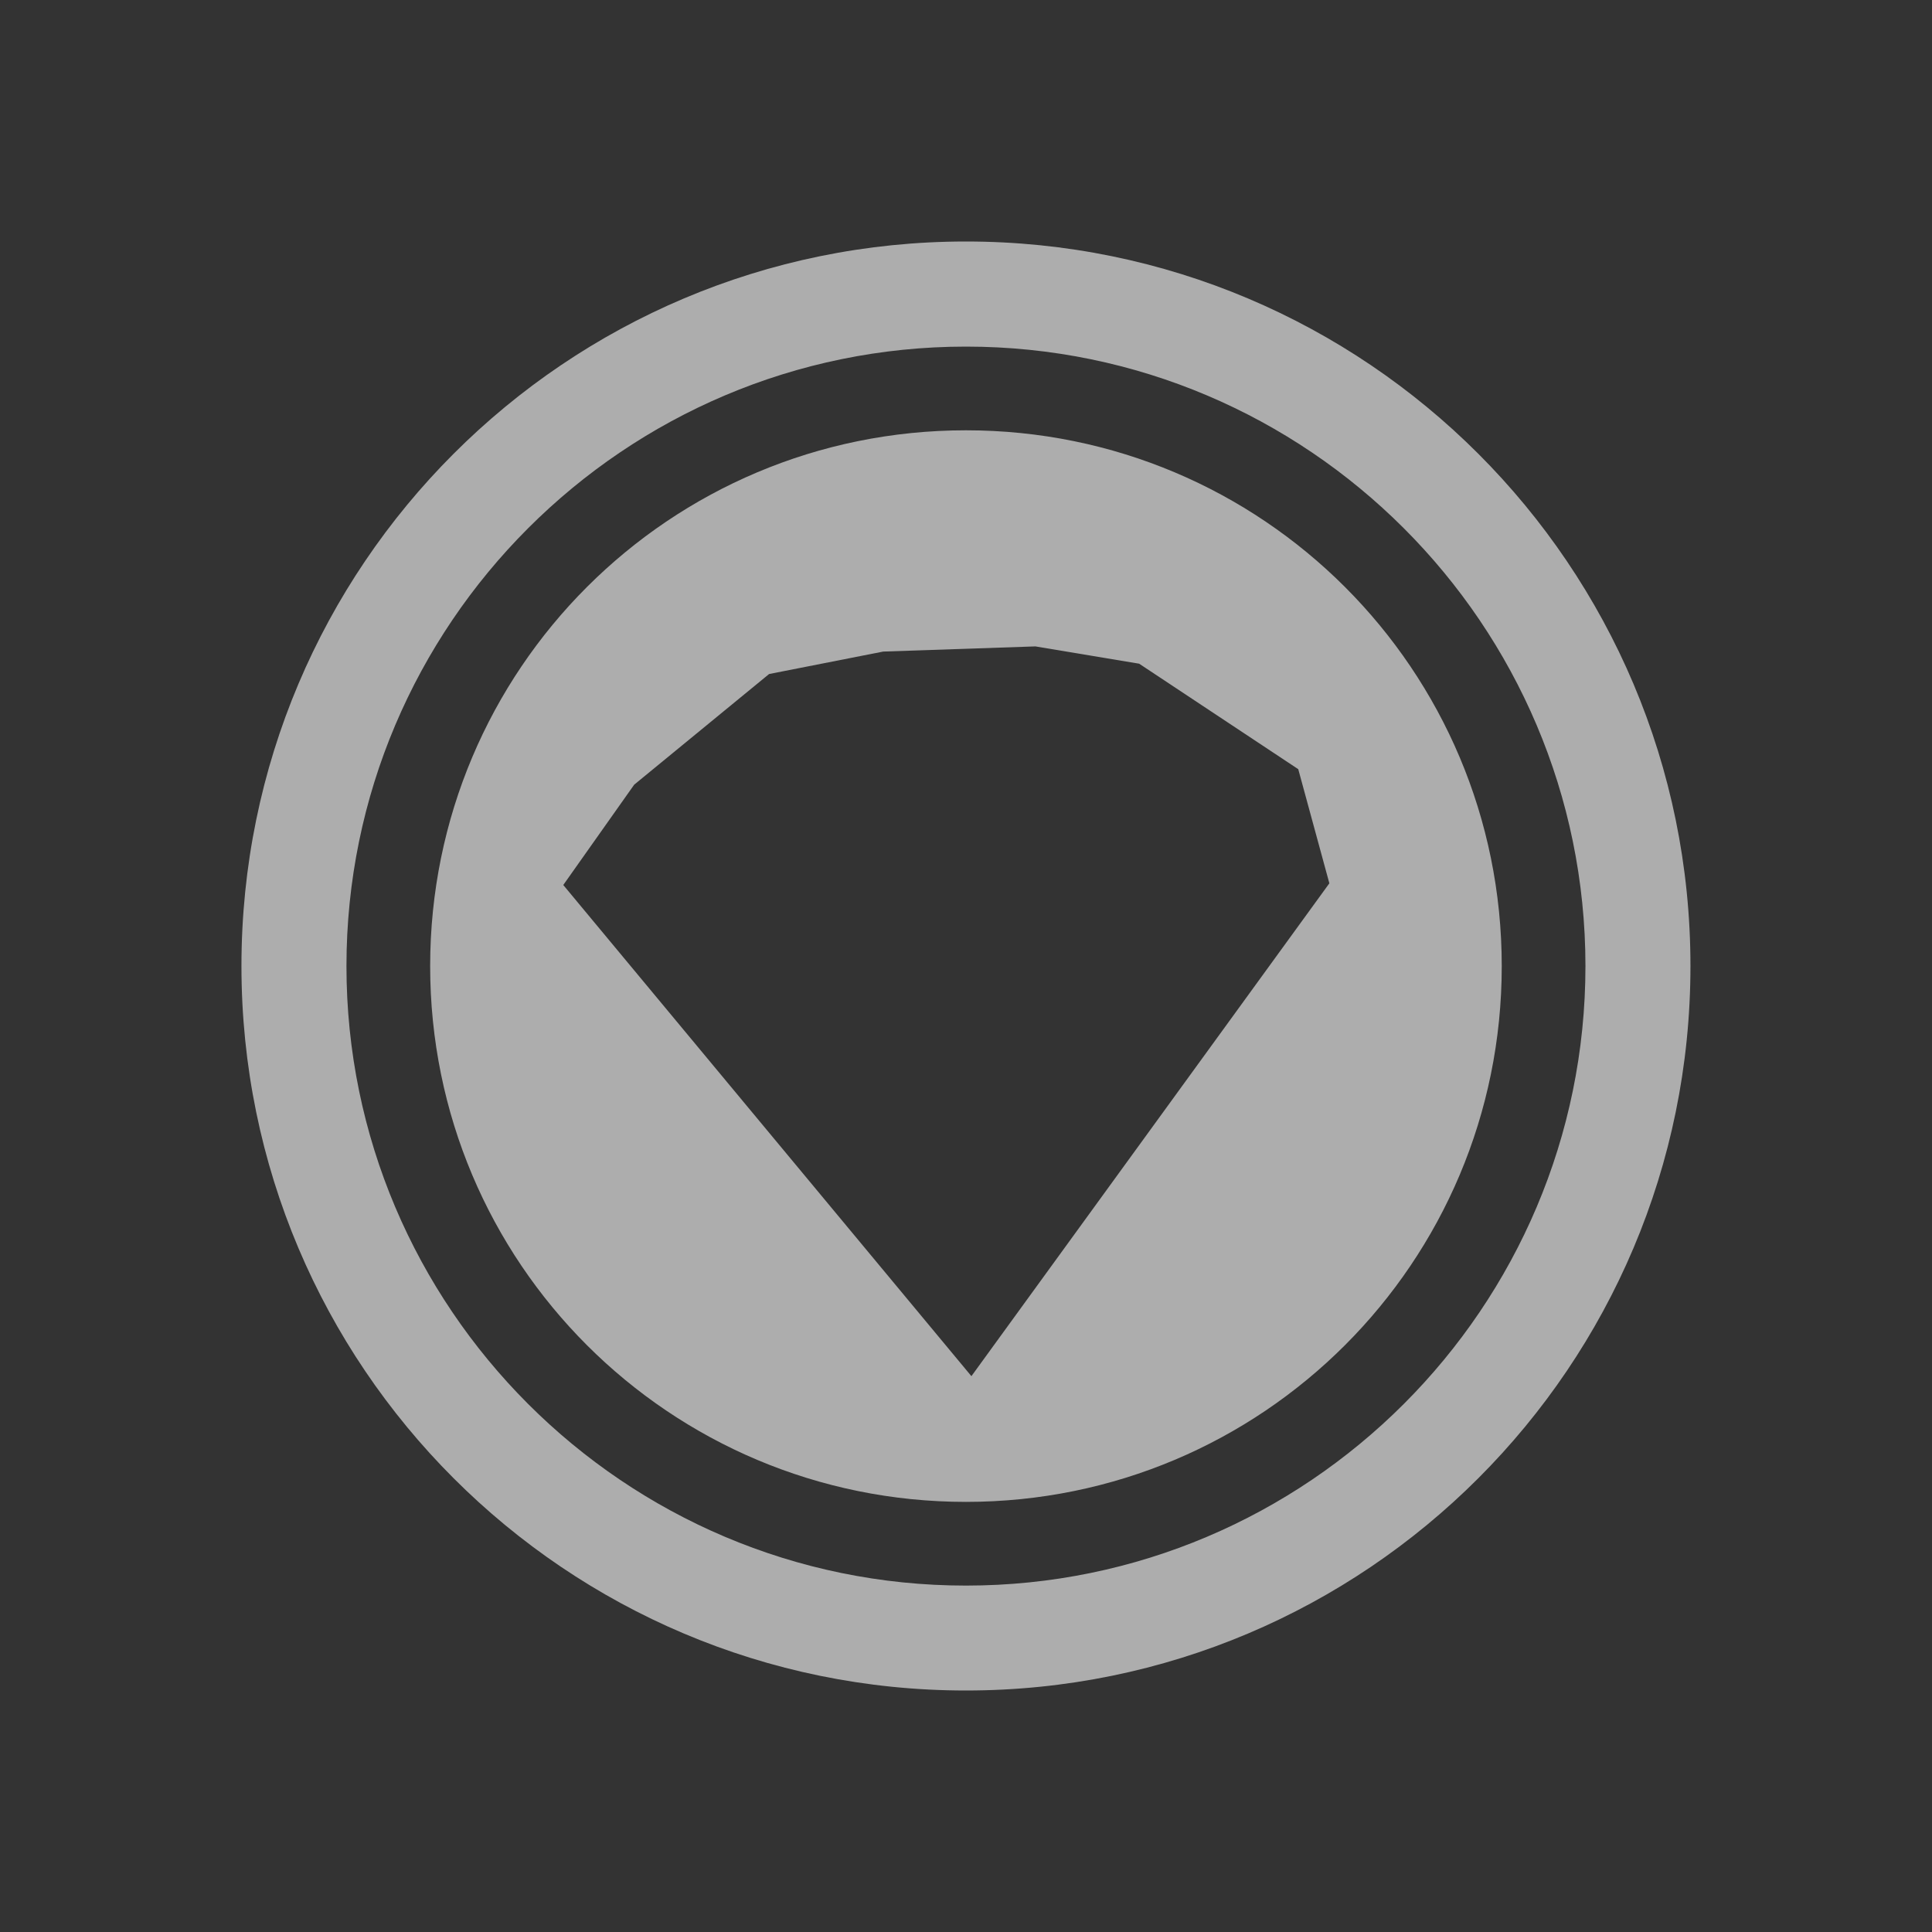 <?xml version="1.0" encoding="UTF-8" standalone="no"?>
<!-- Created with Inkscape (http://www.inkscape.org/) -->

<svg
   xmlns:dc="http://purl.org/dc/elements/1.1/"
   xmlns:cc="http://creativecommons.org/ns#"
   xmlns:rdf="http://www.w3.org/1999/02/22-rdf-syntax-ns#"
   xmlns:svg="http://www.w3.org/2000/svg"
   xmlns="http://www.w3.org/2000/svg"
   xmlns:xlink="http://www.w3.org/1999/xlink"
   xmlns:sodipodi="http://sodipodi.sourceforge.net/DTD/sodipodi-0.dtd"
   xmlns:inkscape="http://www.inkscape.org/namespaces/inkscape"
   width="40"
   height="40"
   id="svg2"
   version="1.1"
   inkscape:version="0.47pre1 r21720"
   sodipodi:docname="watermark logo white.svg"
   inkscape:output_extension="org.inkscape.output.svg.inkscape"
   inkscape:export-filename="/home/blaze/projects/Codeigniter-Egypt/assets/admin/logo-small.png"
   inkscape:export-xdpi="90"
   inkscape:export-ydpi="90">
  <rect width="100%" height="100%" fill="#333333" stroke="none"/>
  <defs
     id="defs4">
    <inkscape:perspective
       sodipodi:type="inkscape:persp3d"
       inkscape:vp_x="0 : 526.18109 : 1"
       inkscape:vp_y="0 : 1000 : 0"
       inkscape:vp_z="744.09448 : 526.18109 : 1"
       inkscape:persp3d-origin="372.04724 : 350.78739 : 1"
       id="perspective10" />
    <inkscape:perspective
       id="perspective2824"
       inkscape:persp3d-origin="0.5 : 0.33333333 : 1"
       inkscape:vp_z="1 : 0.5 : 1"
       inkscape:vp_y="0 : 1000 : 0"
       inkscape:vp_x="0 : 0.5 : 1"
       sodipodi:type="inkscape:persp3d" />
    <linearGradient
       y2="268.362"
       x2="116"
       y1="346.362"
       x1="145"
       gradientTransform="translate(-6e-6,-0.006)"
       gradientUnits="userSpaceOnUse"
       id="linearGradient8076"
       xlink:href="#linearGradient3465"
       inkscape:collect="always" />
    <linearGradient
       y2="270.375"
       x2="186"
       y1="248.438"
       x1="17.781"
       gradientTransform="translate(-6e-6,-0.006)"
       gradientUnits="userSpaceOnUse"
       id="linearGradient8073"
       xlink:href="#linearGradient3446"
       inkscape:collect="always" />
    <radialGradient
       r="64.516"
       fy="554.879"
       fx="308.675"
       cy="554.879"
       cx="308.675"
       gradientTransform="matrix(1.462,0,0,0.93,-317.25,-120.53)"
       gradientUnits="userSpaceOnUse"
       id="radialGradient8070"
       xlink:href="#linearGradient2167"
       inkscape:collect="always" />
    <radialGradient
       r="64.516"
       fy="554.879"
       fx="308.675"
       cy="554.879"
       cx="308.675"
       gradientTransform="matrix(1.462,0,0,0.93,-317.25,-120.53)"
       gradientUnits="userSpaceOnUse"
       id="radialGradient8065"
       xlink:href="#linearGradient2167"
       inkscape:collect="always" />
    <linearGradient
       y2="270.375"
       x2="186"
       y1="248.438"
       x1="17.781"
       gradientTransform="translate(-6e-6,-0.006)"
       gradientUnits="userSpaceOnUse"
       id="linearGradient8063"
       xlink:href="#linearGradient3446"
       inkscape:collect="always" />
    <linearGradient
       y2="268.362"
       x2="116"
       y1="346.362"
       x1="145"
       gradientTransform="translate(-6e-6,-0.006)"
       gradientUnits="userSpaceOnUse"
       id="linearGradient8061"
       xlink:href="#linearGradient3465"
       inkscape:collect="always" />
    <linearGradient
       gradientTransform="translate(-6e-6,-0.006)"
       y2="268.362"
       x2="116"
       y1="346.362"
       x1="145"
       gradientUnits="userSpaceOnUse"
       id="linearGradient8047"
       xlink:href="#linearGradient3465"
       inkscape:collect="always" />
    <linearGradient
       gradientTransform="translate(-6e-6,-0.006)"
       y2="270.375"
       x2="186"
       y1="248.438"
       x1="17.781"
       gradientUnits="userSpaceOnUse"
       id="linearGradient8044"
       xlink:href="#linearGradient3446"
       inkscape:collect="always" />
    <radialGradient
       r="64.516"
       fy="554.879"
       fx="308.675"
       cy="554.879"
       cx="308.675"
       gradientTransform="matrix(1.462,0,0,0.93,-317.25,-120.53)"
       gradientUnits="userSpaceOnUse"
       id="radialGradient8041"
       xlink:href="#linearGradient2167"
       inkscape:collect="always" />
    <radialGradient
       r="64.516"
       fy="554.879"
       fx="308.675"
       cy="554.879"
       cx="308.675"
       gradientTransform="matrix(1.462,0,0,0.93,-317.25,-120.523)"
       gradientUnits="userSpaceOnUse"
       id="radialGradient4144"
       xlink:href="#linearGradient2167"
       inkscape:collect="always" />
    <linearGradient
       y2="270.375"
       x2="186"
       y1="248.438"
       x1="17.781"
       gradientUnits="userSpaceOnUse"
       id="linearGradient4142"
       xlink:href="#linearGradient3446"
       inkscape:collect="always" />
    <linearGradient
       y2="268.362"
       x2="116"
       y1="346.362"
       x1="145"
       gradientUnits="userSpaceOnUse"
       id="linearGradient4140"
       xlink:href="#linearGradient3465"
       inkscape:collect="always" />
    <linearGradient
       id="linearGradient2167"
       inkscape:collect="always">
      <stop
         id="stop2169"
         offset="0"
         style="stop-color:#ddfe65;stop-opacity:1" />
      <stop
         id="stop2171"
         offset="1"
         style="stop-color:#e6fa67;stop-opacity:0" />
    </linearGradient>
    <linearGradient
       id="linearGradient3446"
       inkscape:collect="always">
      <stop
         id="stop3448"
         offset="0"
         style="stop-color:#ffffff;stop-opacity:1;" />
      <stop
         id="stop3450"
         offset="1"
         style="stop-color:#ffffff;stop-opacity:0;" />
    </linearGradient>
    <linearGradient
       id="linearGradient3465"
       inkscape:collect="always">
      <stop
         id="stop3467"
         offset="0"
         style="stop-color:#fcfcfc;stop-opacity:1;" />
      <stop
         id="stop3469"
         offset="1"
         style="stop-color:#fcfcfc;stop-opacity:0;" />
    </linearGradient>
    <inkscape:perspective
       id="perspective42"
       inkscape:persp3d-origin="80 : 53.333333 : 1"
       inkscape:vp_z="160 : 80 : 1"
       inkscape:vp_y="0 : 1000 : 0"
       inkscape:vp_x="0 : 80 : 1"
       sodipodi:type="inkscape:persp3d" />
    <inkscape:perspective
       id="perspective2860"
       inkscape:persp3d-origin="0.5 : 0.33333333 : 1"
       inkscape:vp_z="1 : 0.5 : 1"
       inkscape:vp_y="0 : 1000 : 0"
       inkscape:vp_x="0 : 0.5 : 1"
       sodipodi:type="inkscape:persp3d" />
    <inkscape:perspective
       id="perspective2879"
       inkscape:persp3d-origin="0.5 : 0.33333333 : 1"
       inkscape:vp_z="1 : 0.5 : 1"
       inkscape:vp_y="0 : 1000 : 0"
       inkscape:vp_x="0 : 0.5 : 1"
       sodipodi:type="inkscape:persp3d" />
  </defs>
  <sodipodi:namedview
     id="base"
     pagecolor="#525252"
     bordercolor="#666666"
     borderopacity="1.0"
     inkscape:pageopacity="0.64705882"
     inkscape:pageshadow="2"
     inkscape:zoom="8"
     inkscape:cx="30.867401"
     inkscape:cy="16.362724"
     inkscape:document-units="px"
     inkscape:current-layer="layer1"
     showgrid="false"
     inkscape:window-width="1024"
     inkscape:window-height="717"
     inkscape:window-x="-6"
     inkscape:window-y="0"
     inkscape:window-maximized="1" />
  <g
     inkscape:label="Layer 1"
     inkscape:groupmode="layer"
     id="layer1"
     transform="translate(-353.354,-457.209)">
    <path
       id="path2866"
       style="fill:#ffffff;stroke:none;stroke-width:1px;stroke-linecap:butt;stroke-linejoin:miter;stroke-opacity:1;opacity:0.6;color:#000000;fill-opacity:1;fill-rule:evenodd;marker:none;visibility:visible;display:inline;overflow:visible;enable-background:accumulate"
       d="m 373.466,485.701 7.411,-10.204 -0.644,-2.363 -3.294,-2.184 -2.148,-0.358 -3.151,0.107 -2.363,0.465 -2.793,2.291 -1.468,2.077 8.449,10.168 z m 14.887,-8.492 c 0,8.284 -6.716,15 -15,15 -8.284,0 -15,-6.716 -15,-15 0,-8.284 6.716,-15 15,-15 8.284,0 15,6.716 15,15 z m -15,-11.091 c 6.137,0 11.093,4.956 11.093,11.093 0,6.137 -4.956,11.093 -11.093,11.093 -6.137,0 -11.093,-4.956 -11.093,-11.093 0,-6.137 4.956,-11.093 11.093,-11.093 z m 0,-1.733 c -7.073,0 -12.826,5.753 -12.826,12.826 0,7.073 5.753,12.826 12.826,12.826 7.073,0 12.826,-5.753 12.826,-12.826 0,-7.073 -5.753,-12.826 -12.826,-12.826 z" />
  </g>
</svg>
